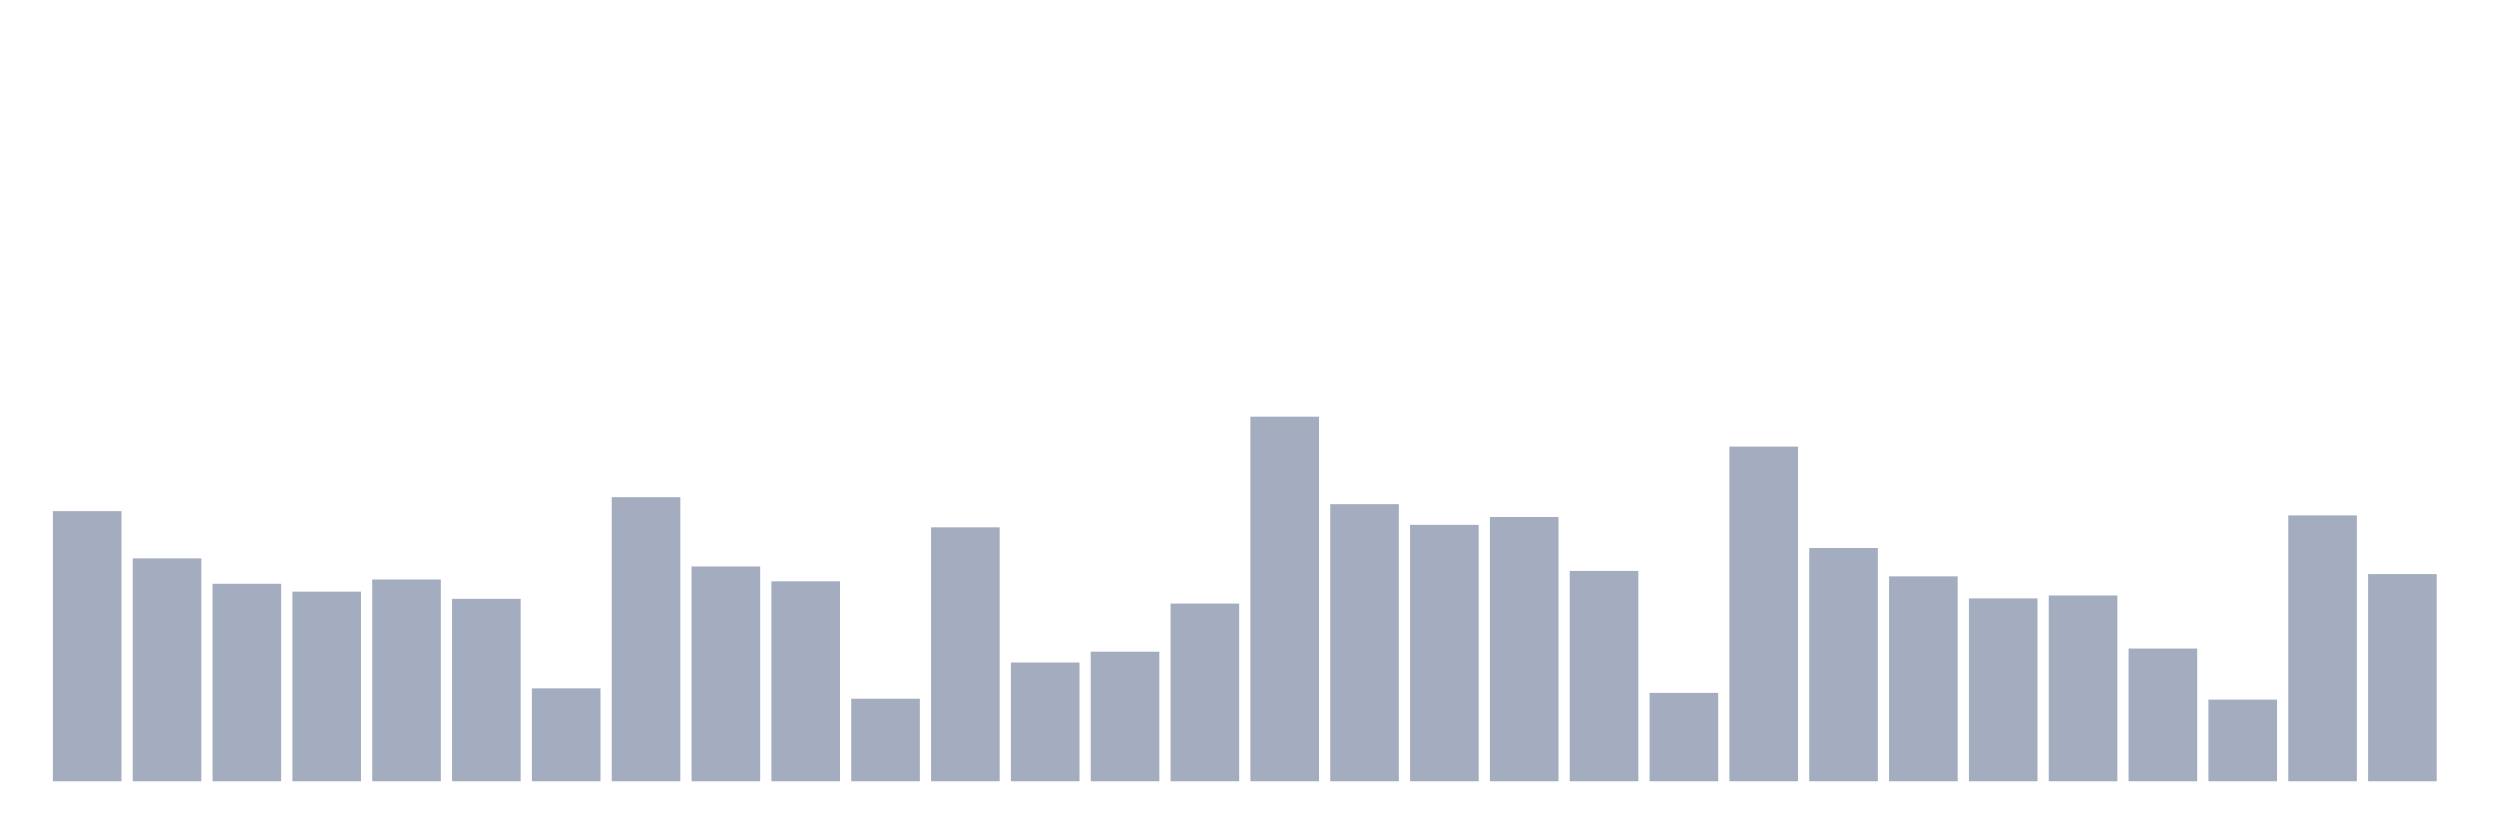 <svg xmlns="http://www.w3.org/2000/svg" viewBox="0 0 480 160"><g transform="translate(10,10)"><rect class="bar" x="0.153" width="13.175" y="88.137" height="51.863" fill="rgb(164,173,192)"></rect><rect class="bar" x="15.482" width="13.175" y="97.205" height="42.795" fill="rgb(164,173,192)"></rect><rect class="bar" x="30.81" width="13.175" y="102.085" height="37.915" fill="rgb(164,173,192)"></rect><rect class="bar" x="46.138" width="13.175" y="103.597" height="36.403" fill="rgb(164,173,192)"></rect><rect class="bar" x="61.466" width="13.175" y="101.265" height="38.735" fill="rgb(164,173,192)"></rect><rect class="bar" x="76.794" width="13.175" y="104.978" height="35.022" fill="rgb(164,173,192)"></rect><rect class="bar" x="92.123" width="13.175" y="122.165" height="17.835" fill="rgb(164,173,192)"></rect><rect class="bar" x="107.451" width="13.175" y="85.46" height="54.54" fill="rgb(164,173,192)"></rect><rect class="bar" x="122.779" width="13.175" y="98.76" height="41.24" fill="rgb(164,173,192)"></rect><rect class="bar" x="138.107" width="13.175" y="101.61" height="38.39" fill="rgb(164,173,192)"></rect><rect class="bar" x="153.436" width="13.175" y="124.152" height="15.848" fill="rgb(164,173,192)"></rect><rect class="bar" x="168.764" width="13.175" y="91.246" height="48.754" fill="rgb(164,173,192)"></rect><rect class="bar" x="184.092" width="13.175" y="117.199" height="22.801" fill="rgb(164,173,192)"></rect><rect class="bar" x="199.42" width="13.175" y="115.126" height="24.874" fill="rgb(164,173,192)"></rect><rect class="bar" x="214.748" width="13.175" y="105.885" height="34.115" fill="rgb(164,173,192)"></rect><rect class="bar" x="230.077" width="13.175" y="70" height="70" fill="rgb(164,173,192)"></rect><rect class="bar" x="245.405" width="13.175" y="86.798" height="53.202" fill="rgb(164,173,192)"></rect><rect class="bar" x="260.733" width="13.175" y="90.771" height="49.229" fill="rgb(164,173,192)"></rect><rect class="bar" x="276.061" width="13.175" y="89.26" height="50.74" fill="rgb(164,173,192)"></rect><rect class="bar" x="291.39" width="13.175" y="99.624" height="40.376" fill="rgb(164,173,192)"></rect><rect class="bar" x="306.718" width="13.175" y="123.029" height="16.971" fill="rgb(164,173,192)"></rect><rect class="bar" x="322.046" width="13.175" y="75.743" height="64.257" fill="rgb(164,173,192)"></rect><rect class="bar" x="337.374" width="13.175" y="95.219" height="44.781" fill="rgb(164,173,192)"></rect><rect class="bar" x="352.702" width="13.175" y="100.66" height="39.34" fill="rgb(164,173,192)"></rect><rect class="bar" x="368.031" width="13.175" y="104.892" height="35.108" fill="rgb(164,173,192)"></rect><rect class="bar" x="383.359" width="13.175" y="104.331" height="35.669" fill="rgb(164,173,192)"></rect><rect class="bar" x="398.687" width="13.175" y="114.522" height="25.478" fill="rgb(164,173,192)"></rect><rect class="bar" x="414.015" width="13.175" y="124.324" height="15.676" fill="rgb(164,173,192)"></rect><rect class="bar" x="429.344" width="13.175" y="88.957" height="51.043" fill="rgb(164,173,192)"></rect><rect class="bar" x="444.672" width="13.175" y="100.228" height="39.772" fill="rgb(164,173,192)"></rect></g></svg>